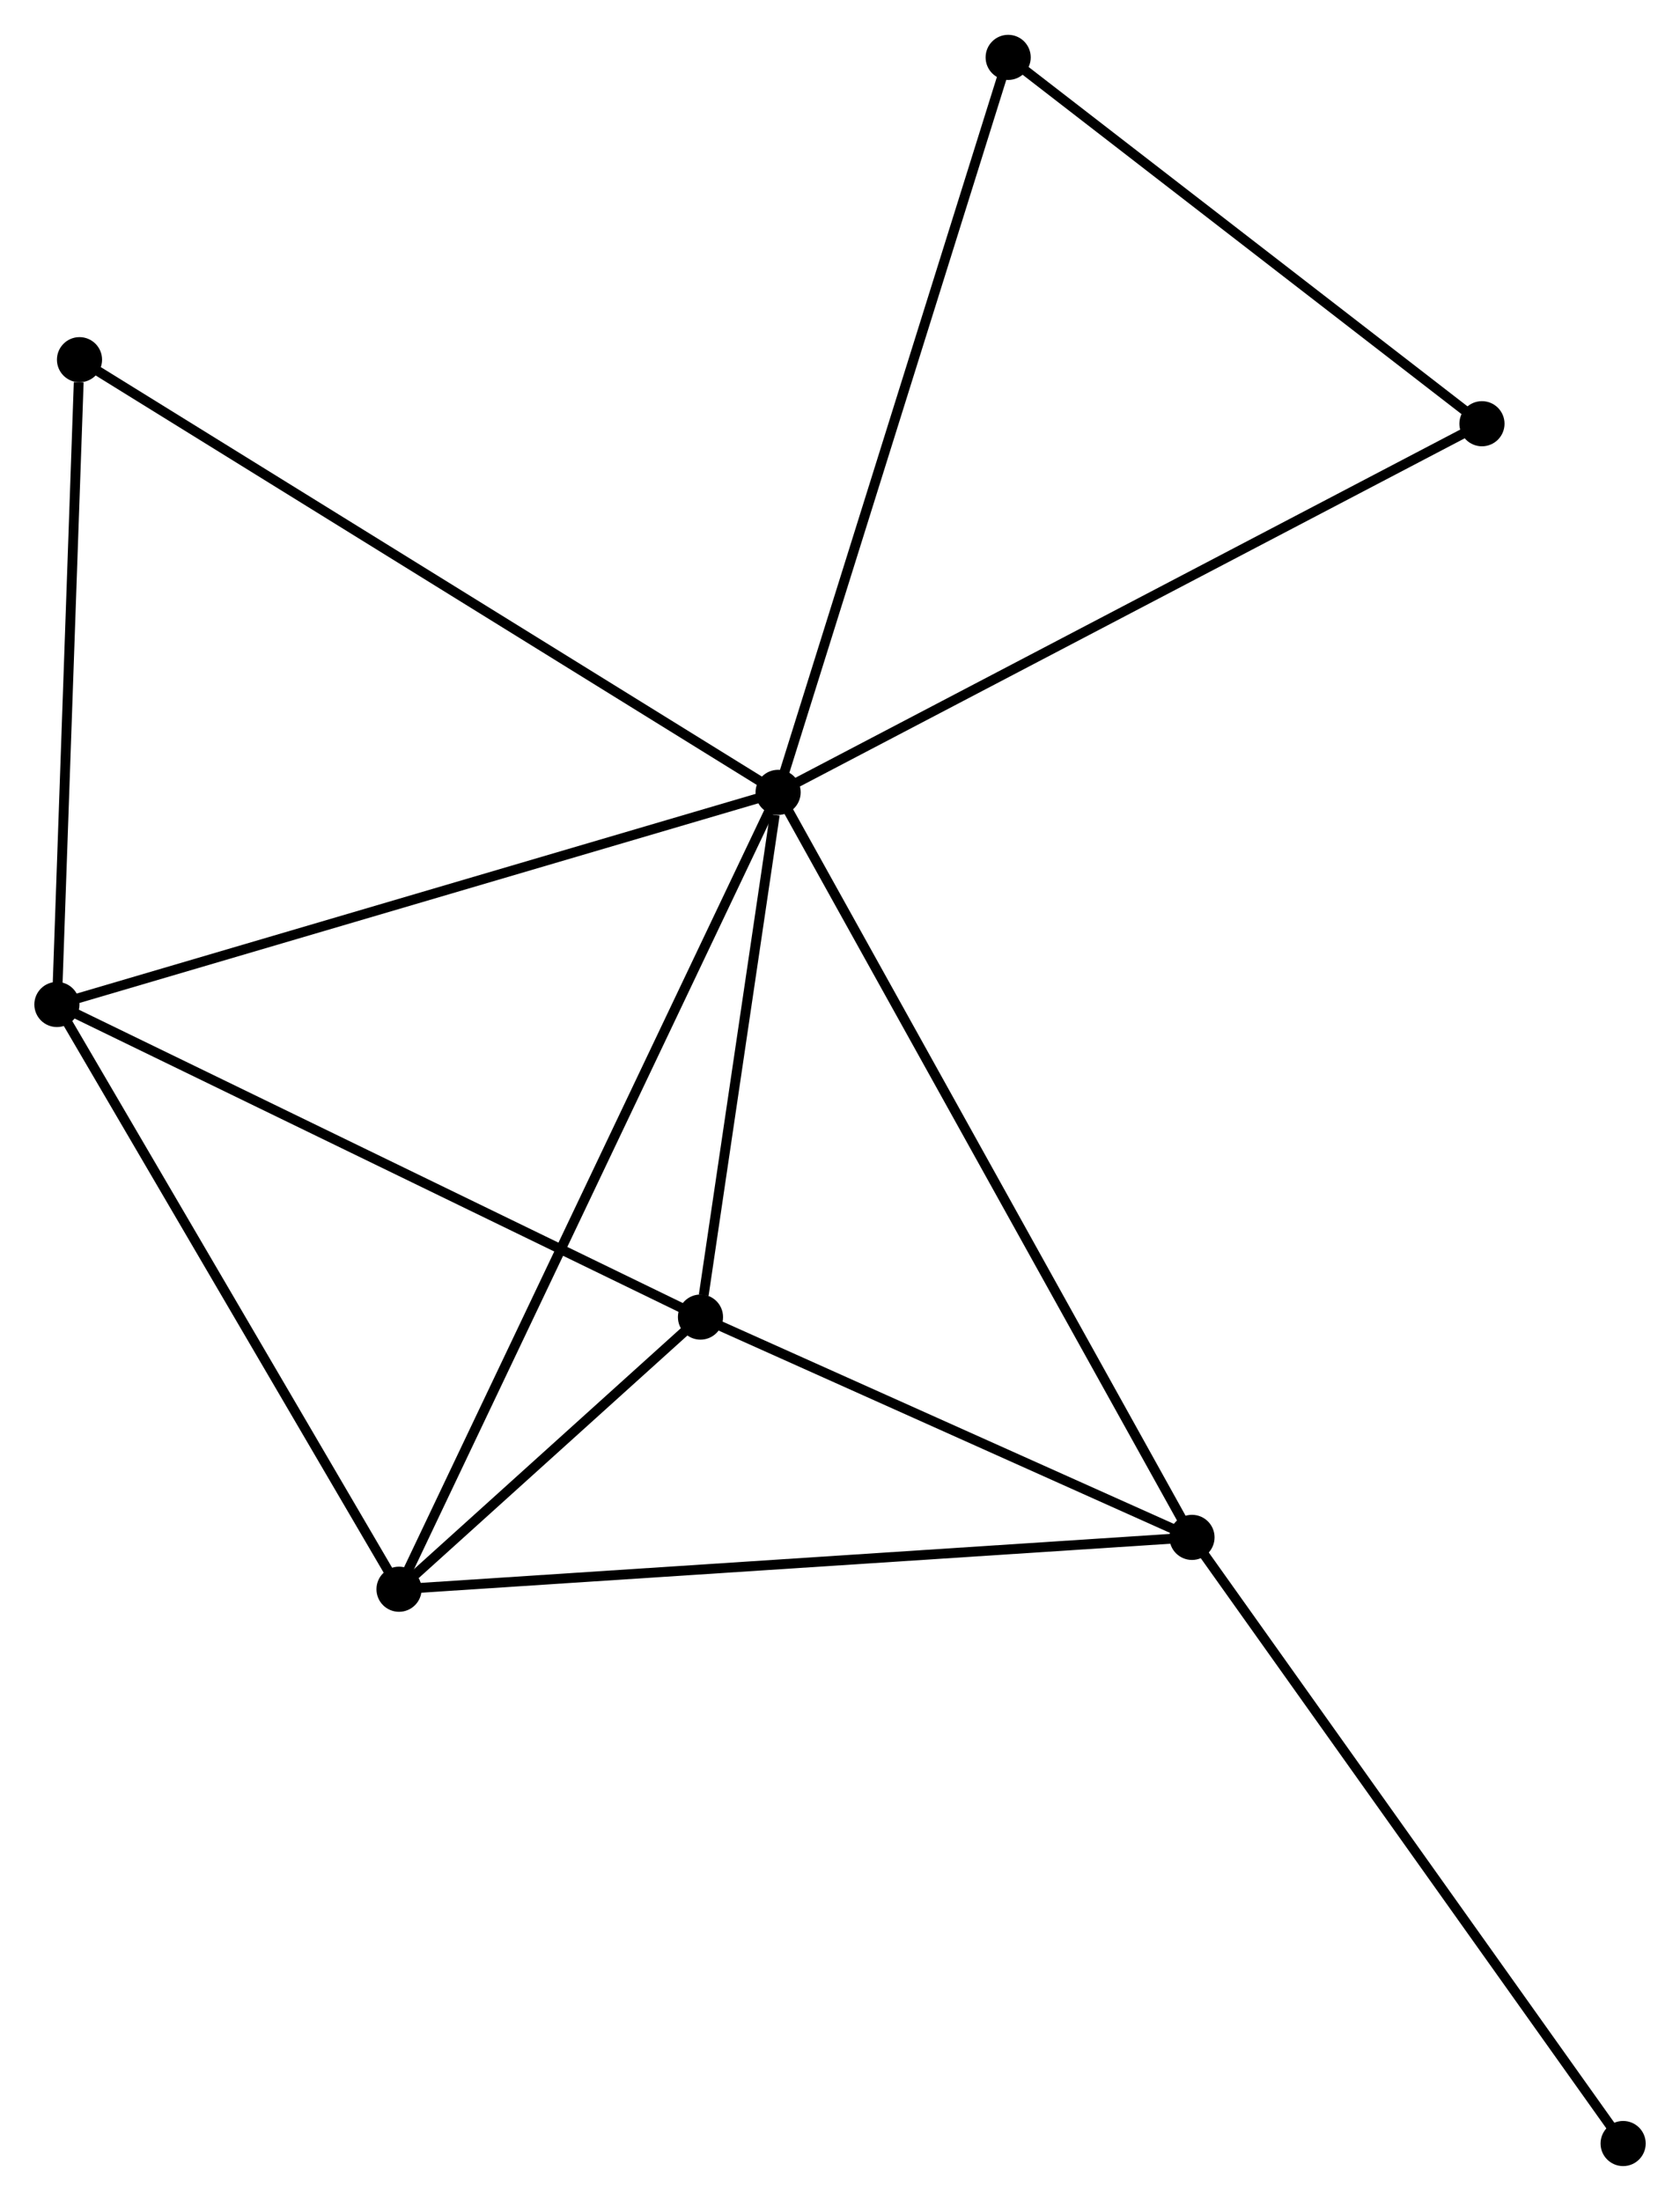 <?xml version="1.0" encoding="UTF-8" standalone="no"?>
<!DOCTYPE svg PUBLIC "-//W3C//DTD SVG 1.1//EN"
 "http://www.w3.org/Graphics/SVG/1.1/DTD/svg11.dtd">
<!-- Generated by graphviz version 2.36.0 (20140111.2315)
 -->
<!-- Title: %3 Pages: 1 -->
<svg width="171pt" height="224pt"
 viewBox="0.00 0.00 171.21 224.18" xmlns="http://www.w3.org/2000/svg" xmlns:xlink="http://www.w3.org/1999/xlink">
<g id="graph0" class="graph" transform="scale(1 1) rotate(0) translate(4 220.182)">
<title>%3</title>
<!-- 0 -->
<g id="node1" class="node"><title>0</title>
<ellipse fill="black" stroke="black" cx="75.297" cy="-139.487" rx="1.8" ry="1.8"/>
</g>
<!-- 1 -->
<g id="node2" class="node"><title>1</title>
<ellipse fill="black" stroke="black" cx="117.477" cy="-63.568" rx="1.8" ry="1.8"/>
</g>
<!-- 0&#45;&#45;1 -->
<g id="edge1" class="edge"><title>0&#45;&#45;1</title>
<path fill="none" stroke="black" d="M76.178,-137.901C81.667,-128.021 111.126,-75 116.601,-65.145"/>
</g>
<!-- 2 -->
<g id="node3" class="node"><title>2</title>
<ellipse fill="black" stroke="black" cx="1.8" cy="-117.871" rx="1.8" ry="1.8"/>
</g>
<!-- 0&#45;&#45;2 -->
<g id="edge2" class="edge"><title>0&#45;&#45;2</title>
<path fill="none" stroke="black" d="M73.48,-138.952C63.312,-135.962 13.555,-121.328 3.553,-118.387"/>
</g>
<!-- 3 -->
<g id="node4" class="node"><title>3</title>
<ellipse fill="black" stroke="black" cx="36.665" cy="-58.284" rx="1.8" ry="1.8"/>
</g>
<!-- 0&#45;&#45;3 -->
<g id="edge3" class="edge"><title>0&#45;&#45;3</title>
<path fill="none" stroke="black" d="M74.49,-137.791C69.462,-127.223 42.482,-70.511 37.468,-59.971"/>
</g>
<!-- 4 -->
<g id="node5" class="node"><title>4</title>
<ellipse fill="black" stroke="black" cx="67.387" cy="-86.017" rx="1.8" ry="1.8"/>
</g>
<!-- 0&#45;&#45;4 -->
<g id="edge4" class="edge"><title>0&#45;&#45;4</title>
<path fill="none" stroke="black" d="M74.957,-137.189C73.656,-128.394 69,-96.924 67.716,-88.247"/>
</g>
<!-- 5 -->
<g id="node6" class="node"><title>5</title>
<ellipse fill="black" stroke="black" cx="98.743" cy="-214.382" rx="1.8" ry="1.8"/>
</g>
<!-- 0&#45;&#45;5 -->
<g id="edge5" class="edge"><title>0&#45;&#45;5</title>
<path fill="none" stroke="black" d="M75.876,-141.338C79.12,-151.7 94.993,-202.403 98.184,-212.595"/>
</g>
<!-- 6 -->
<g id="node7" class="node"><title>6</title>
<ellipse fill="black" stroke="black" cx="4.102" cy="-183.576" rx="1.8" ry="1.8"/>
</g>
<!-- 0&#45;&#45;6 -->
<g id="edge6" class="edge"><title>0&#45;&#45;6</title>
<path fill="none" stroke="black" d="M73.537,-140.576C63.687,-146.676 15.489,-176.525 5.801,-182.525"/>
</g>
<!-- 7 -->
<g id="node8" class="node"><title>7</title>
<ellipse fill="black" stroke="black" cx="147.027" cy="-177.051" rx="1.8" ry="1.8"/>
</g>
<!-- 0&#45;&#45;7 -->
<g id="edge7" class="edge"><title>0&#45;&#45;7</title>
<path fill="none" stroke="black" d="M77.07,-140.415C86.994,-145.612 135.554,-171.043 145.316,-176.155"/>
</g>
<!-- 1&#45;&#45;3 -->
<g id="edge8" class="edge"><title>1&#45;&#45;3</title>
<path fill="none" stroke="black" d="M115.479,-63.437C104.299,-62.706 49.59,-59.129 38.593,-58.41"/>
</g>
<!-- 1&#45;&#45;4 -->
<g id="edge9" class="edge"><title>1&#45;&#45;4</title>
<path fill="none" stroke="black" d="M115.81,-64.315C108.205,-67.723 76.835,-81.783 69.111,-85.245"/>
</g>
<!-- 8 -->
<g id="node9" class="node"><title>8</title>
<ellipse fill="black" stroke="black" cx="161.414" cy="-1.8" rx="1.8" ry="1.8"/>
</g>
<!-- 1&#45;&#45;8 -->
<g id="edge10" class="edge"><title>1&#45;&#45;8</title>
<path fill="none" stroke="black" d="M118.563,-62.041C124.589,-53.57 153.871,-12.404 160.205,-3.5"/>
</g>
<!-- 2&#45;&#45;3 -->
<g id="edge11" class="edge"><title>2&#45;&#45;3</title>
<path fill="none" stroke="black" d="M2.806,-116.152C7.897,-107.451 30.777,-68.347 35.721,-59.897"/>
</g>
<!-- 2&#45;&#45;4 -->
<g id="edge12" class="edge"><title>2&#45;&#45;4</title>
<path fill="none" stroke="black" d="M3.421,-117.084C12.416,-112.715 56.127,-91.486 65.581,-86.894"/>
</g>
<!-- 2&#45;&#45;6 -->
<g id="edge13" class="edge"><title>2&#45;&#45;6</title>
<path fill="none" stroke="black" d="M1.866,-119.767C2.197,-129.193 3.661,-170.978 4.022,-181.276"/>
</g>
<!-- 3&#45;&#45;4 -->
<g id="edge14" class="edge"><title>3&#45;&#45;4</title>
<path fill="none" stroke="black" d="M38.317,-59.775C43.701,-64.636 60.695,-79.976 65.874,-84.651"/>
</g>
<!-- 5&#45;&#45;7 -->
<g id="edge15" class="edge"><title>5&#45;&#45;7</title>
<path fill="none" stroke="black" d="M100.35,-213.14C107.681,-207.472 137.92,-184.093 145.365,-178.336"/>
</g>
</g>
</svg>
